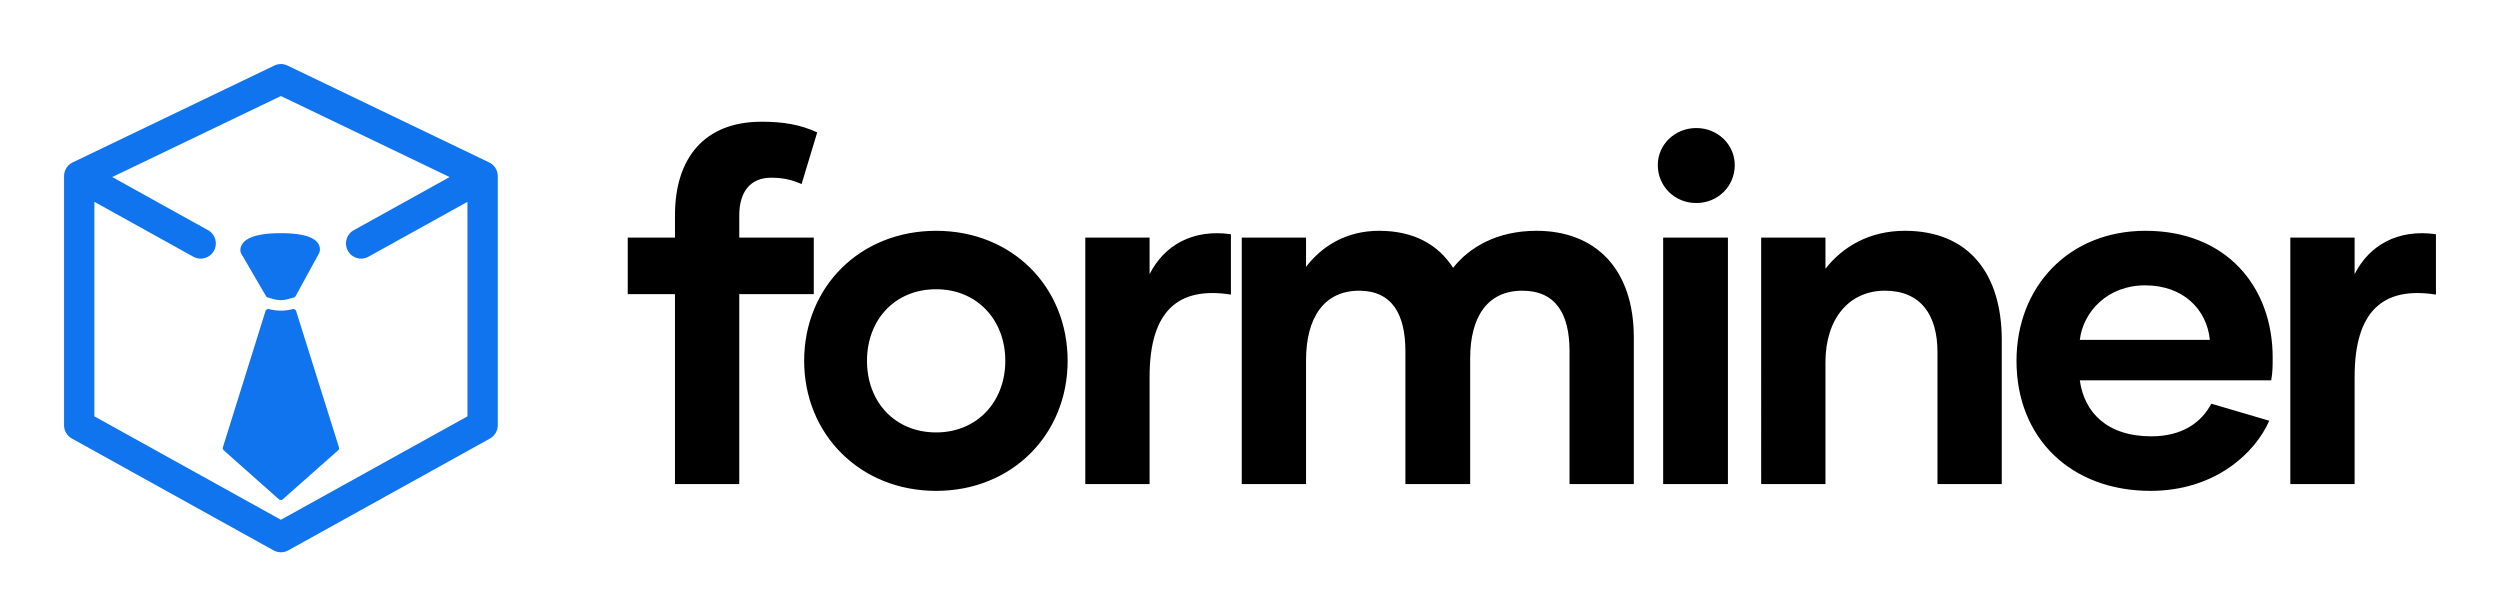 <svg xmlns="http://www.w3.org/2000/svg" width="3162.035" height="779.538">
  <g xmlns="http://www.w3.org/2000/svg" fill="#1074ef">
    <path d="M629.394 220.179c-.019-.156-.05-.311-.075-.473-.112-.703-.261-1.4-.454-2.09-.031-.125-.056-.25-.094-.374-.23-.766-.51-1.525-.846-2.271a6.083 6.083 0 0 0-.218-.455c-.168-.373-.342-.74-.535-1.107-.118-.2-.255-.386-.373-.585-.125-.2-.237-.386-.361-.579a18.551 18.551 0 0 0-1.3-1.773c-.038-.05-.069-.1-.113-.137a20.936 20.936 0 0 0-1.705-1.774c-.118-.1-.23-.199-.348-.298a20.749 20.749 0 0 0-1.686-1.307c-.119-.075-.218-.156-.33-.23a18.02 18.02 0 0 0-2.134-1.22l-.131-.075-255.1-122.528a19.202 19.202 0 0 0-16.596 0L91.888 205.425c-.05.025-.093.056-.143.081-.722.36-1.425.76-2.103 1.201-.13.08-.255.174-.38.261-.56.386-1.101.81-1.624 1.263-.13.113-.261.225-.392.343a19.351 19.351 0 0 0-1.686 1.736c-.062.068-.112.15-.168.224a18.44 18.44 0 0 0-1.624 2.327c-.112.187-.243.361-.349.548-.193.342-.348.697-.516 1.045-.087.18-.18.355-.262.529-.323.74-.597 1.481-.821 2.234l-.112.435a17.76 17.76 0 0 0-.436 2.023c-.03.174-.062.342-.08.516a18.318 18.318 0 0 0-.175 2.47v315.217a19.172 19.172 0 0 0 9.875 16.764l255.101 141.476a19.225 19.225 0 0 0 9.303 2.402 19.22 19.22 0 0 0 9.296-2.402L619.7 554.654a19.185 19.185 0 0 0 9.875-16.763V222.687c0-.84-.062-1.674-.18-2.508zM355.296 657.42 119.36 526.59V255.275l125.148 69.4a19.135 19.135 0 0 0 9.284 2.409c6.745 0 13.285-3.566 16.789-9.882 5.133-9.259 1.792-20.933-7.467-26.066L141.936 223.93l213.36-102.467L568.66 223.937 447.49 291.13c-9.265 5.133-12.62 16.807-7.473 26.066 3.497 6.322 10.037 9.881 16.782 9.881 3.149 0 6.341-.777 9.278-2.408l125.148-69.394v271.317L355.296 657.42z"/>
    <path d="M374.604 393.583a3.842 3.842 0 0 0-4.63-2.57c-9.607 2.502-19.918 2.49-29.563-.056a3.846 3.846 0 0 0-4.642 2.564l-53.837 172.11a3.83 3.83 0 0 0 1.113 4.001l69.594 61.821a3.819 3.819 0 0 0 2.55.965c.91 0 1.812-.324 2.54-.958l69.83-61.822a3.822 3.822 0 0 0 1.107-4.013l-54.062-172.042zM304.874 320.412l31.561 54.111a3.86 3.86 0 0 0 2.334 1.78c1.057.274 2.115.585 3.18.884 4.175 1.2 8.5 2.439 13.347 2.439 4.673 0 8.83-1.201 12.85-2.365 1.138-.323 2.277-.66 3.422-.952a3.837 3.837 0 0 0 2.395-1.873l29.688-54.304c1.027-2.165 1.96-7.125-1.095-11.972-5.55-8.787-21.443-13.242-47.26-13.242-26.073 0-42.438 4.505-48.66 13.379-3.99 5.706-2.26 10.92-2.054 11.505.087.206.18.41.292.61z"/>
  </g>
  <path d="M935.033 272.205v28.335h94.248v71.456h-94.248v240.24h-81.312v-240.24H793.97V300.54h59.752v-28.335c0-72.072 36.96-118.272 109.648-118.272 27.104 0 49.28 3.696 70.224 13.552l-19.712 65.296c-12.936-5.544-23.408-8.008-38.808-8.008-25.872 0-40.04 17.864-40.04 47.432zM1184.05 620.86c-96.095 0-166.935-71.456-166.935-164.472 0-93.632 70.84-164.472 166.935-164.472s166.32 70.84 166.32 164.472c0 93.016-70.224 164.472-166.32 164.472zm0-73.92c51.744 0 87.472-38.808 87.472-90.552s-35.728-90.552-87.472-90.552c-52.36 0-87.471 38.808-87.471 90.552s35.111 90.552 87.471 90.552zm269.962-200.2c18.48-36.344 54.207-57.288 102.871-50.512v76.384c-66.527-10.472-102.871 20.328-102.871 104.104v135.52H1372.7V300.54h81.312v46.2zm489.256-54.824c74.536 0 123.2 48.048 123.2 134.904v185.416h-81.312V444.068c0-46.816-17.248-76.384-59.752-76.384-43.736 0-65.911 32.648-65.911 85.624v158.928h-81.928V444.068c0-46.2-16.632-76.384-58.52-76.384-43.736 0-67.144 33.264-67.144 88.088v156.464h-81.312V300.54h81.312v36.96c20.328-26.488 51.128-45.584 92.4-45.584 43.736 0 74.536 17.248 93.632 46.816 20.328-25.872 55.44-46.816 105.335-46.816zm202.202-35.111c-27.104 0-48.664-20.944-48.664-48.048 0-25.872 21.56-46.816 48.664-46.816s48.664 20.944 48.664 46.816c0 27.104-21.56 48.048-48.664 48.048zm-41.888 355.43V300.54h81.928v311.696h-81.928zm305.69-320.319c81.31 0 122.583 54.824 122.583 137.984v182.336h-81.312V445.3c0-47.432-21.56-77.616-66.528-77.616-45.584 0-75.152 35.728-75.152 90.552v154h-81.311V300.54h81.311v39.424c21.56-27.72 55.44-48.048 100.408-48.048zm310.616 328.944c-99.791 0-169.4-65.912-169.4-164.472 0-93.016 65.297-164.472 163.24-164.472 102.256 0 160.776 70.84 160.776 160.16 0 9.856 0 19.096-1.848 28.952h-242.087c5.544 40.04 33.88 70.84 90.551 70.84 39.424 0 63.448-17.864 75.768-41.272l73.304 21.56c-17.864 40.656-68.376 88.704-150.304 88.704zm-89.32-190.96h164.472c-3.696-38.192-33.264-68.992-81.928-68.992-47.432 0-78.231 33.264-82.543 68.992zm347.578-83.16c18.48-36.344 54.207-57.288 102.871-50.512v76.384c-66.527-10.472-102.871 20.328-102.871 104.104v135.52h-81.312V300.54h81.312v46.2z"/>
</svg>